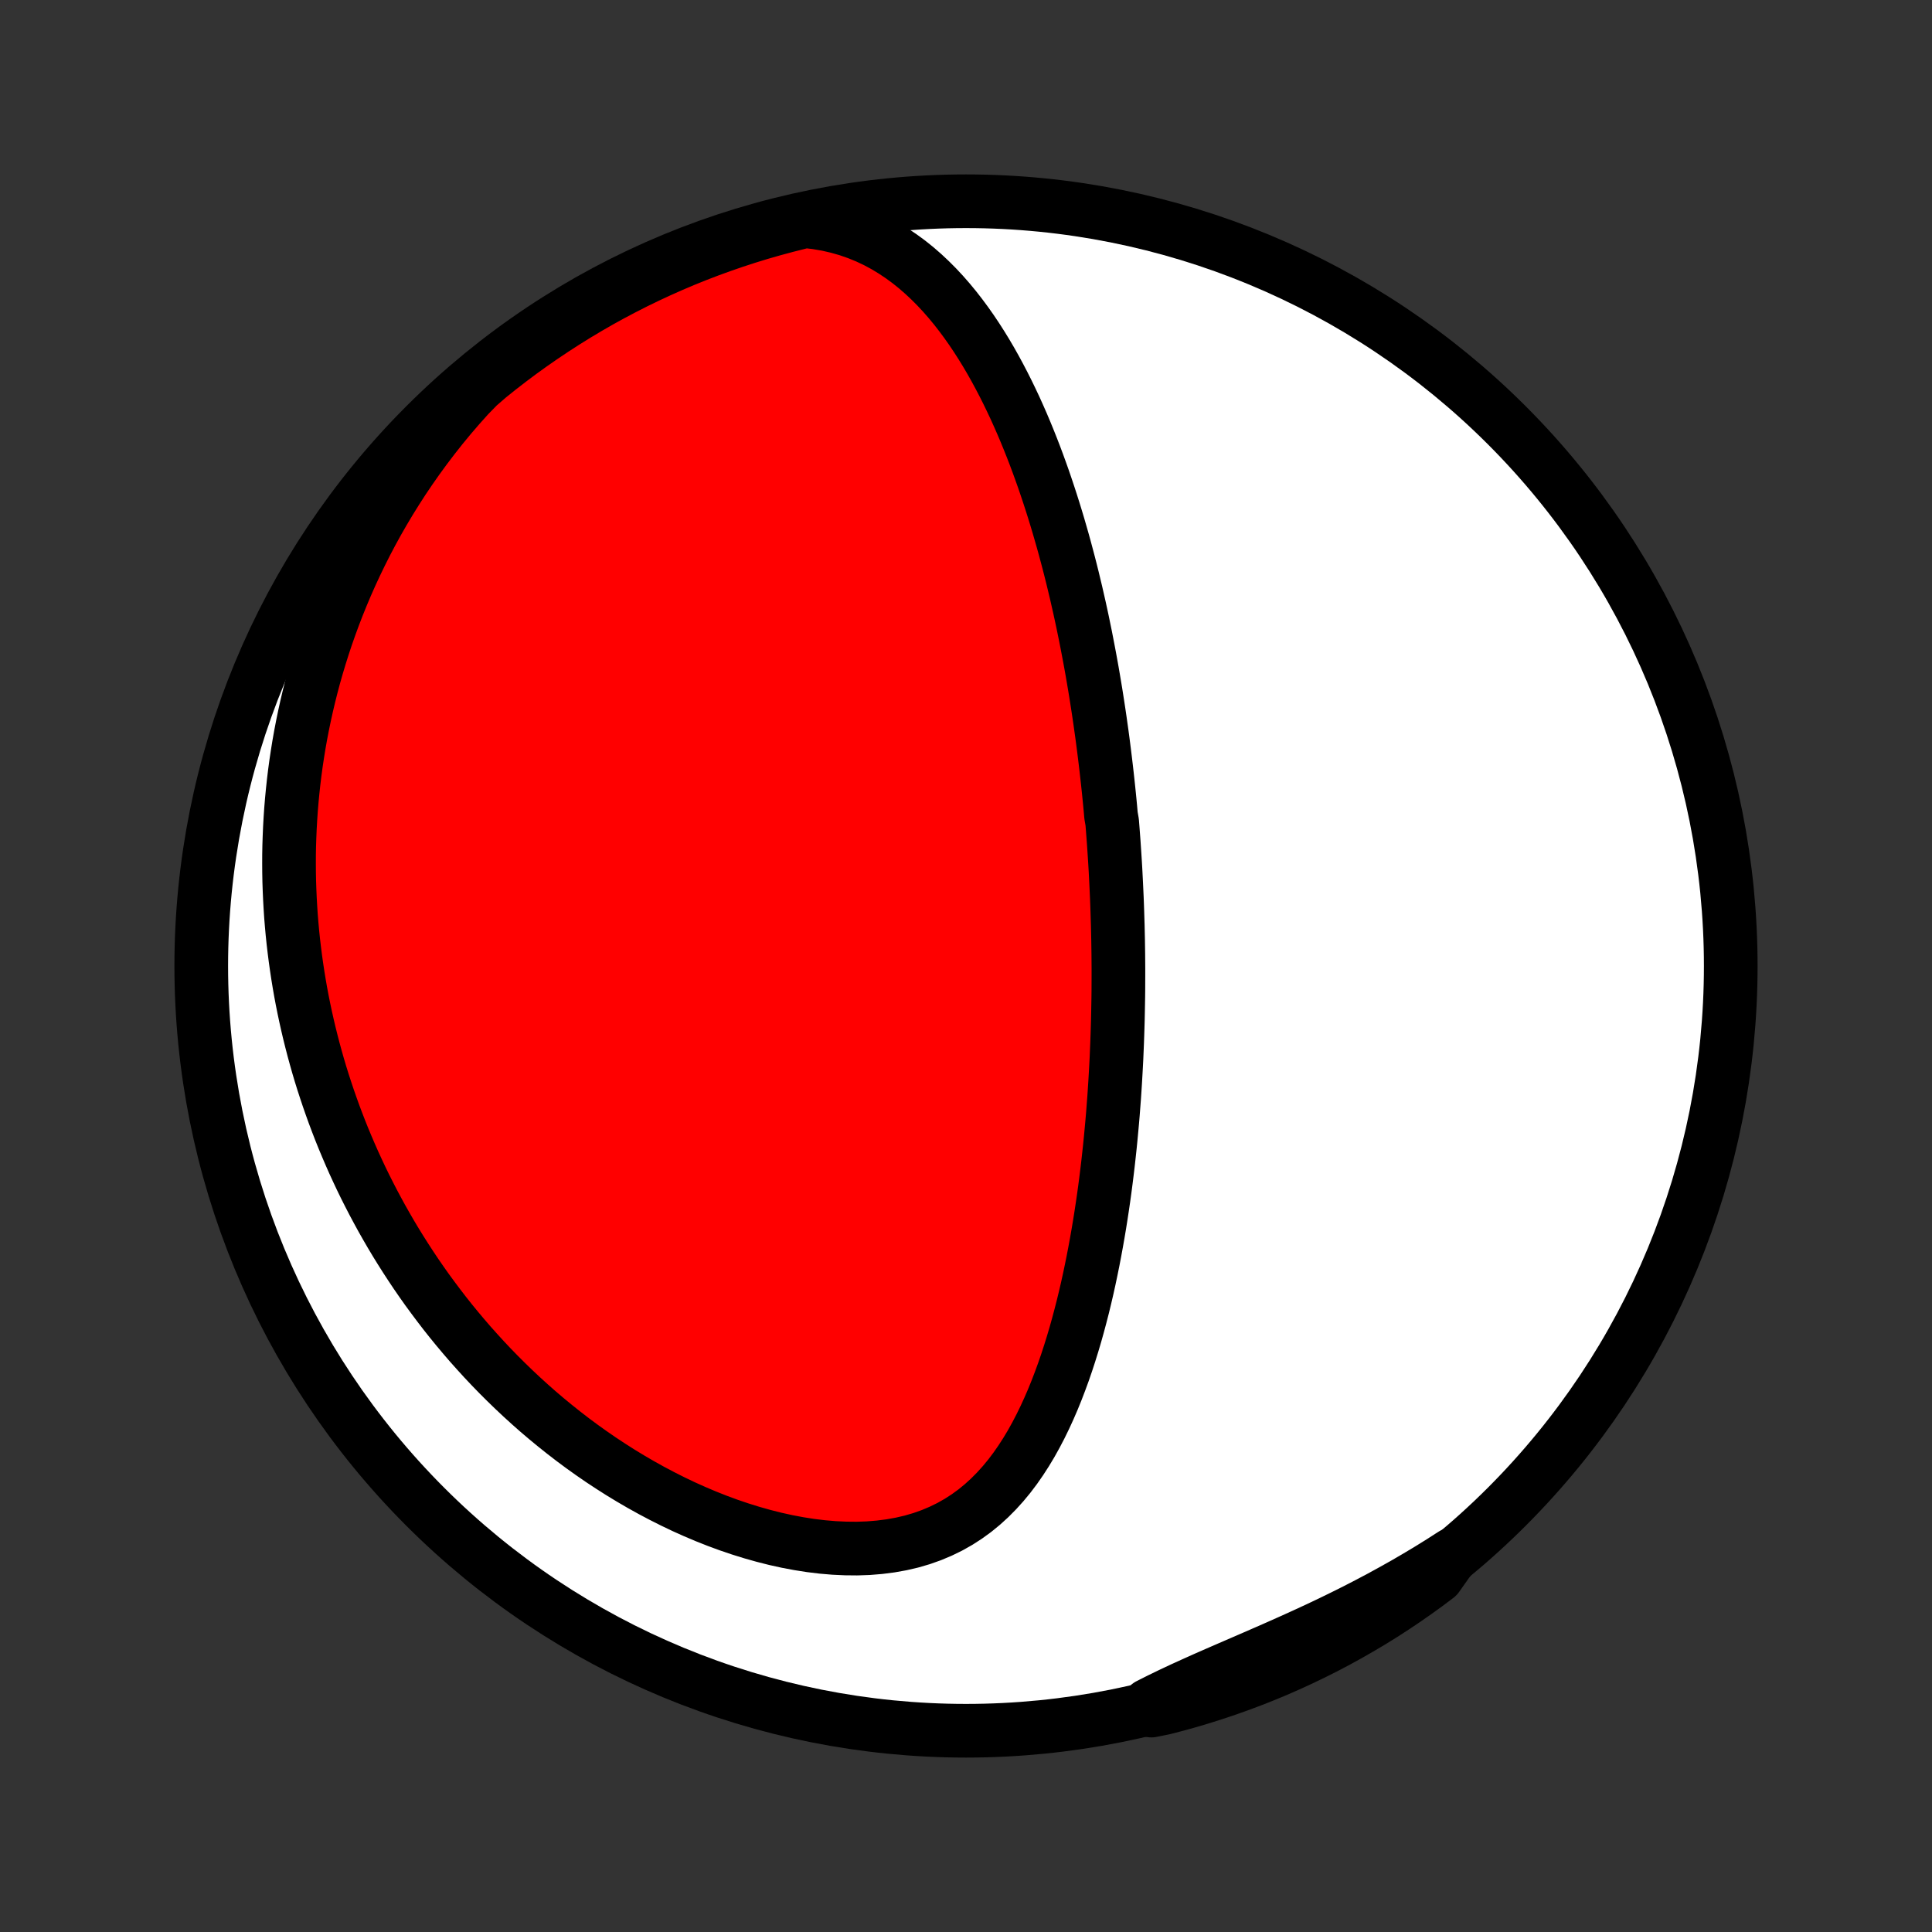 <?xml version="1.0" encoding="utf-8" standalone="no"?>
<!DOCTYPE svg PUBLIC "-//W3C//DTD SVG 1.1//EN"
  "http://www.w3.org/Graphics/SVG/1.1/DTD/svg11.dtd">
<!-- Created with matplotlib (http://matplotlib.org/) -->
<svg height="72pt" version="1.1" viewBox="0 0 72 72" width="72pt" xmlns="http://www.w3.org/2000/svg" xmlns:xlink="http://www.w3.org/1999/xlink">
 <rect x="0" y="0" width="72" height="72" fill="#333333" stroke="none"/>
 <defs>
  <style type="text/css">
*{stroke-linecap:butt;stroke-linejoin:round;}
  </style>
 </defs>
 <g id="figure_1">
  <g id="patch_1">
   <path d="
M0 72
L72 72
L72 0
L0 0
z
" style="fill:none;"/>
  </g>
  <g id="axes_1">
   <g id="PatchCollection_1">
    <defs>
     <path d="
M36 -7.5
C43.558 -7.5 50.808 -10.503 56.153 -15.848
C61.497 -21.192 64.5 -28.442 64.5 -36
C64.5 -43.558 61.497 -50.808 56.153 -56.153
C50.808 -61.497 43.558 -64.5 36 -64.5
C28.442 -64.5 21.192 -61.497 15.848 -56.153
C10.503 -50.808 7.5 -43.558 7.5 -36
C7.5 -28.442 10.503 -21.192 15.848 -15.848
C21.192 -10.503 28.442 -7.5 36 -7.5
z
" id="C0_0_a811fe30f3"/>
     <path d="
M30.001 -63.758
L30.42 -63.709
L30.825 -63.64
L31.217 -63.55
L31.595 -63.442
L31.959 -63.315
L32.31 -63.172
L32.647 -63.013
L32.971 -62.839
L33.282 -62.651
L33.581 -62.452
L33.869 -62.241
L34.145 -62.02
L34.41 -61.789
L34.665 -61.55
L34.911 -61.303
L35.147 -61.05
L35.374 -60.79
L35.593 -60.525
L35.804 -60.254
L36.007 -59.98
L36.203 -59.702
L36.392 -59.42
L36.574 -59.136
L36.75 -58.849
L36.92 -58.56
L37.084 -58.269
L37.242 -57.977
L37.395 -57.684
L37.543 -57.39
L37.686 -57.095
L37.825 -56.8
L37.958 -56.505
L38.088 -56.209
L38.213 -55.914
L38.334 -55.619
L38.451 -55.325
L38.565 -55.031
L38.675 -54.737
L38.781 -54.445
L38.885 -54.153
L38.984 -53.863
L39.081 -53.573
L39.175 -53.284
L39.266 -52.997
L39.354 -52.711
L39.44 -52.425
L39.522 -52.141
L39.603 -51.859
L39.681 -51.577
L39.756 -51.297
L39.83 -51.018
L39.901 -50.74
L39.97 -50.464
L40.036 -50.189
L40.102 -49.915
L40.164 -49.642
L40.226 -49.37
L40.285 -49.1
L40.343 -48.831
L40.398 -48.563
L40.453 -48.296
L40.505 -48.03
L40.556 -47.765
L40.606 -47.501
L40.654 -47.239
L40.701 -46.977
L40.746 -46.715
L40.79 -46.455
L40.833 -46.196
L40.874 -45.937
L40.914 -45.679
L40.953 -45.422
L40.991 -45.165
L41.027 -44.909
L41.063 -44.654
L41.097 -44.399
L41.13 -44.144
L41.162 -43.89
L41.193 -43.636
L41.223 -43.382
L41.252 -43.129
L41.28 -42.876
L41.307 -42.623
L41.333 -42.37
L41.358 -42.117
L41.382 -41.864
L41.404 -41.611
L41.448 -41.358
L41.468 -41.104
L41.487 -40.85
L41.506 -40.597
L41.523 -40.342
L41.54 -40.088
L41.556 -39.833
L41.571 -39.577
L41.584 -39.321
L41.597 -39.064
L41.609 -38.806
L41.621 -38.548
L41.631 -38.289
L41.64 -38.029
L41.648 -37.769
L41.656 -37.507
L41.662 -37.244
L41.668 -36.98
L41.672 -36.715
L41.676 -36.449
L41.678 -36.182
L41.68 -35.913
L41.68 -35.643
L41.679 -35.372
L41.678 -35.099
L41.675 -34.825
L41.67 -34.549
L41.665 -34.271
L41.659 -33.992
L41.651 -33.711
L41.642 -33.428
L41.632 -33.144
L41.62 -32.858
L41.608 -32.569
L41.593 -32.279
L41.577 -31.987
L41.56 -31.693
L41.541 -31.396
L41.521 -31.098
L41.498 -30.797
L41.475 -30.495
L41.449 -30.19
L41.421 -29.883
L41.392 -29.573
L41.361 -29.262
L41.327 -28.948
L41.292 -28.632
L41.254 -28.313
L41.214 -27.993
L41.172 -27.67
L41.127 -27.345
L41.079 -27.018
L41.029 -26.689
L40.976 -26.357
L40.92 -26.024
L40.861 -25.689
L40.799 -25.352
L40.734 -25.013
L40.665 -24.673
L40.593 -24.331
L40.517 -23.987
L40.437 -23.643
L40.353 -23.297
L40.264 -22.951
L40.171 -22.604
L40.074 -22.257
L39.971 -21.91
L39.863 -21.563
L39.75 -21.217
L39.631 -20.871
L39.505 -20.527
L39.374 -20.185
L39.236 -19.845
L39.09 -19.508
L38.937 -19.174
L38.776 -18.844
L38.606 -18.518
L38.428 -18.198
L38.24 -17.885
L38.042 -17.578
L37.834 -17.279
L37.614 -16.988
L37.383 -16.708
L37.139 -16.438
L36.883 -16.18
L36.614 -15.935
L36.331 -15.703
L36.034 -15.487
L35.724 -15.287
L35.399 -15.103
L35.061 -14.938
L34.71 -14.79
L34.346 -14.661
L33.97 -14.551
L33.582 -14.461
L33.185 -14.39
L32.778 -14.338
L32.364 -14.304
L31.942 -14.289
L31.515 -14.293
L31.083 -14.313
L30.647 -14.35
L30.209 -14.403
L29.77 -14.472
L29.33 -14.555
L28.891 -14.652
L28.453 -14.763
L28.017 -14.886
L27.583 -15.021
L27.153 -15.167
L26.727 -15.324
L26.305 -15.491
L25.887 -15.668
L25.475 -15.853
L25.069 -16.047
L24.668 -16.249
L24.273 -16.458
L23.884 -16.674
L23.501 -16.897
L23.126 -17.125
L22.757 -17.36
L22.394 -17.599
L22.039 -17.844
L21.69 -18.093
L21.349 -18.346
L21.014 -18.604
L20.687 -18.865
L20.366 -19.129
L20.052 -19.396
L19.745 -19.667
L19.445 -19.94
L19.152 -20.215
L18.865 -20.493
L18.585 -20.772
L18.311 -21.054
L18.044 -21.337
L17.784 -21.622
L17.529 -21.907
L17.281 -22.195
L17.039 -22.483
L16.802 -22.773
L16.572 -23.063
L16.348 -23.355
L16.129 -23.647
L15.915 -23.939
L15.707 -24.233
L15.505 -24.526
L15.308 -24.821
L15.116 -25.116
L14.929 -25.411
L14.747 -25.706
L14.57 -26.002
L14.398 -26.299
L14.23 -26.595
L14.068 -26.892
L13.909 -27.189
L13.756 -27.486
L13.606 -27.783
L13.461 -28.081
L13.321 -28.379
L13.184 -28.677
L13.052 -28.976
L12.924 -29.275
L12.799 -29.574
L12.679 -29.873
L12.563 -30.173
L12.45 -30.473
L12.342 -30.773
L12.237 -31.074
L12.136 -31.375
L12.038 -31.677
L11.944 -31.979
L11.854 -32.282
L11.768 -32.586
L11.685 -32.889
L11.606 -33.194
L11.53 -33.499
L11.458 -33.805
L11.389 -34.112
L11.324 -34.419
L11.262 -34.728
L11.204 -35.037
L11.15 -35.347
L11.099 -35.659
L11.052 -35.971
L11.008 -36.284
L10.968 -36.599
L10.931 -36.914
L10.898 -37.231
L10.869 -37.549
L10.843 -37.869
L10.822 -38.19
L10.804 -38.512
L10.79 -38.836
L10.779 -39.161
L10.773 -39.487
L10.771 -39.816
L10.772 -40.146
L10.778 -40.478
L10.789 -40.811
L10.803 -41.147
L10.822 -41.484
L10.845 -41.823
L10.873 -42.164
L10.906 -42.507
L10.943 -42.852
L10.985 -43.199
L11.032 -43.547
L11.085 -43.899
L11.142 -44.252
L11.205 -44.607
L11.274 -44.965
L11.348 -45.324
L11.428 -45.686
L11.514 -46.05
L11.606 -46.416
L11.704 -46.785
L11.809 -47.155
L11.921 -47.528
L12.039 -47.902
L12.164 -48.279
L12.297 -48.658
L12.437 -49.039
L12.584 -49.421
L12.74 -49.806
L12.903 -50.192
L13.075 -50.58
L13.255 -50.969
L13.444 -51.36
L13.641 -51.752
L13.848 -52.145
L14.064 -52.539
L14.29 -52.933
L14.525 -53.328
L14.771 -53.723
L15.026 -54.119
L15.292 -54.513
L15.569 -54.908
L15.856 -55.301
L16.154 -55.693
L16.462 -56.083
L16.782 -56.471
L17.113 -56.856
L17.456 -57.239
L17.824 -57.617
L18.21 -57.952
L18.601 -58.266
L18.998 -58.573
L19.399 -58.873
L19.806 -59.166
L20.218 -59.452
L20.635 -59.731
L21.056 -60.003
L21.482 -60.268
L21.912 -60.525
L22.346 -60.775
L22.785 -61.017
L23.228 -61.251
L23.674 -61.478
L24.125 -61.697
L24.579 -61.908
L25.036 -62.111
L25.497 -62.307
L25.961 -62.494
L26.428 -62.673
L26.898 -62.844
L27.371 -63.007
L27.846 -63.162
L28.324 -63.309
L28.804 -63.447
L29.286 -63.577
z
" id="C0_1_64840e6ea4"/>
     <path d="
M54.139 -14.07
L53.705 -13.791
L53.264 -13.517
L52.817 -13.249
L52.366 -12.986
L51.909 -12.729
L51.449 -12.477
L50.984 -12.231
L50.517 -11.99
L50.046 -11.755
L49.574 -11.525
L49.1 -11.3
L48.626 -11.081
L48.152 -10.866
L47.679 -10.655
L47.208 -10.448
L46.74 -10.244
L46.276 -10.043
L45.816 -9.844
L45.363 -9.647
L44.916 -9.451
L44.477 -9.254
L44.046 -9.058
L43.625 -8.86
L43.213 -8.66
L42.812 -8.458
L42.909 -8.252
L43.391 -8.35
L43.87 -8.475
L44.347 -8.608
L44.821 -8.75
L45.293 -8.9
L45.762 -9.058
L46.227 -9.224
L46.69 -9.398
L47.15 -9.581
L47.606 -9.771
L48.058 -9.97
L48.507 -10.177
L48.952 -10.391
L49.393 -10.613
L49.83 -10.843
L50.263 -11.081
L50.691 -11.326
L51.115 -11.578
L51.535 -11.838
L51.949 -12.106
L52.359 -12.381
L52.764 -12.663
L53.164 -12.952
L53.558 -13.248
z
" id="C0_2_18f118faed"/>
    </defs>
    <g clip-path="url(#p1bffca34e9)">
     <use style="fill:#ffffff;stroke:#000000;stroke-width:2.0;" x="0.0" xlink:href="#C0_0_a811fe30f3" y="72.0"/>
    </g>
    <g clip-path="url(#p1bffca34e9)">
     <use style="fill:#ff0000;stroke:#000000;stroke-width:2.0;" x="0.0" xlink:href="#C0_1_64840e6ea4" y="72.0"/>
    </g>
    <g clip-path="url(#p1bffca34e9)">
     <use style="fill:#ff0000;stroke:#000000;stroke-width:2.0;" x="0.0" xlink:href="#C0_2_18f118faed" y="72.0"/>
    </g>
   </g>
  </g>
 </g>
 <defs>
  <clipPath id="p1bffca34e9">
   <rect height="72.0" width="72.0" x="0.0" y="0.0"/>
  </clipPath>
 </defs>
</svg>
